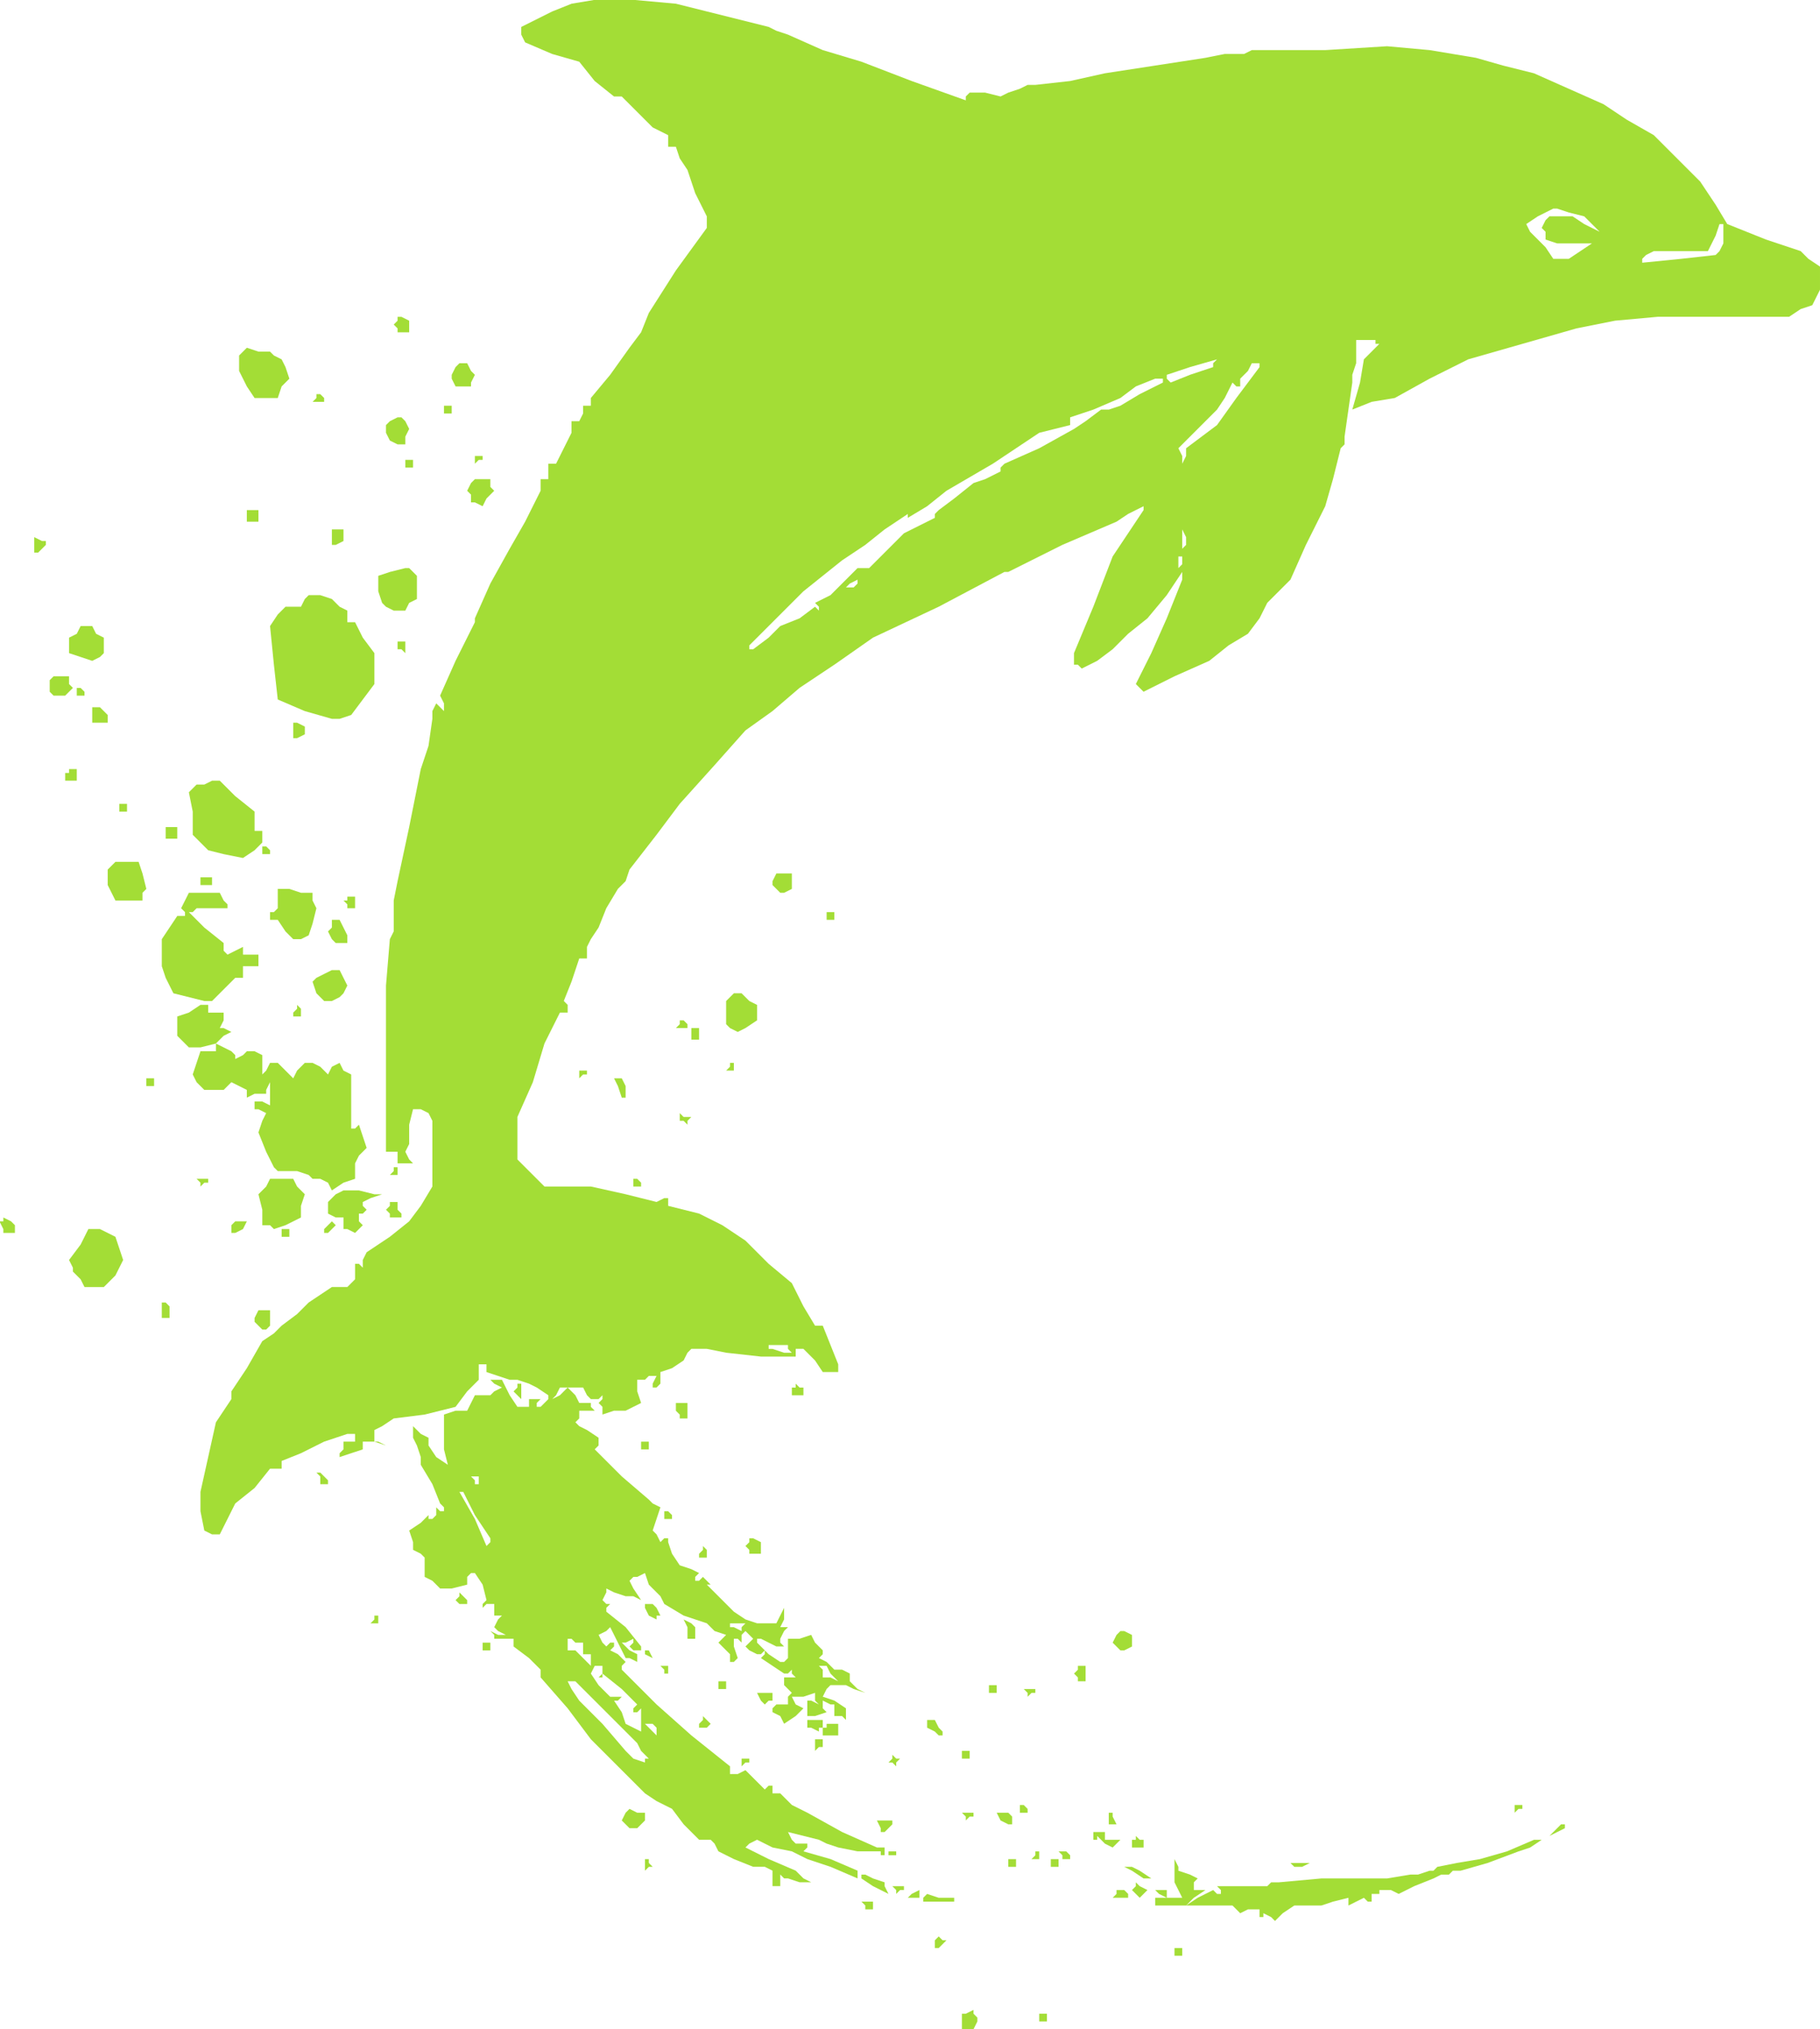 <?xml version="1.0" standalone="no"?>
<!DOCTYPE svg PUBLIC "-//W3C//DTD SVG 20010904//EN"
 "http://www.w3.org/TR/2001/REC-SVG-20010904/DTD/svg10.dtd">
<svg style="fill: black; stroke: black;" version="1.0" xmlns="http://www.w3.org/2000/svg"
 width="470.862pt" height="524.969pt" viewBox="0 0 470.862 524.969"
 preserveAspectRatio="xMidYMid meet">
<g transform="translate(-270.138,774.969) scale(1,-1)"
fill="#A3DD36" data-original="#000000" stroke="none">
<path d="M418 774 l-5 -2 -4 -2 -4 -2 0 -2 1 -2 7 -3 7 -2 4 -5 5 -4 1 0 1 0
4 -4 4 -4 2 -1 2 -1 0 -2 0 -1 1 0 1 0 1 -3 2 -3 2 -6 3 -6 0 -1 0 -2 -8 -11
-7 -11 -2 -5 -3 -4 -5 -7 -5 -6 0 -1 0 -1 -1 0 -1 0 0 -2 -1 -2 -1 0 -1 0 0
-2 0 -1 -2 -4 -2 -4 -1 0 -1 0 0 -2 0 -2 -1 0 -1 0 0 -1 0 -2 -4 -8 -4 -7 -5
-9 -4 -9 0 -1 0 0 -5 -10 -4 -9 1 -2 0 -2 -1 1 -1 1 -1 -2 0 -2 -1 -7 -2 -6
-3 -15 -3 -14 -1 -5 0 -5 0 -3 -1 -2 -1 -12 0 -12 0 -8 0 -8 0 -8 0 -7 2 0 1
0 0 -1 0 -2 2 0 2 0 -1 1 -1 2 1 2 0 2 0 3 1 4 2 0 2 -1 1 -2 0 -1 0 -8 0 -8
-3 -5 -3 -4 -5 -4 -6 -4 -1 -2 0 -2 -1 1 -1 0 0 -2 0 -2 -1 -1 -1 -1 -2 0 -2
0 -3 -2 -3 -2 -3 -3 -4 -3 -2 -2 -3 -2 -4 -7 -4 -6 0 -1 0 -1 -2 -3 -2 -3 -2
-9 -2 -9 0 -5 1 -5 2 -1 2 0 2 4 2 4 5 4 4 5 2 0 1 0 0 1 0 1 5 2 6 3 3 1 3 1
1 0 1 0 0 -1 0 -1 -1 0 -2 0 0 -2 -1 -1 0 -1 0 0 3 1 3 1 0 1 0 1 3 0 3 -1 -2
1 -1 0 0 1 0 2 2 1 3 2 8 1 8 2 3 4 3 3 0 2 0 2 1 0 1 0 0 -1 0 -1 3 -1 3 -1
2 0 3 -1 2 -1 3 -2 0 -1 -1 -1 -1 -1 -1 0 0 1 1 1 -1 0 -2 0 0 -1 0 -1 -1 0
-2 0 -2 3 -2 4 -2 0 -1 0 1 -1 2 -1 -2 -1 -1 -1 -2 0 -2 0 -1 -2 -1 -2 -3 0
-3 -1 0 -2 0 -1 0 -1 0 -1 0 -4 1 -4 -3 2 -2 3 0 1 0 1 -2 1 -2 2 0 -3 1 -2 0
0 0 0 1 -3 0 -2 3 -5 2 -5 1 -1 0 -1 -1 0 -1 1 0 -2 -1 -1 -1 0 0 1 -2 -2 -3
-2 1 -3 0 -2 2 -1 1 -1 0 -2 0 -3 2 -1 2 -2 3 0 4 1 0 1 0 1 1 1 1 0 2 -3 1
-4 -1 -1 0 -1 1 1 2 0 0 -1 0 -2 1 0 1 0 -1 -1 -1 -2 1 -1 2 -1 -2 0 -2 1 1
-1 0 -1 3 0 2 0 0 -1 0 -1 4 -3 3 -3 0 -1 0 -1 7 -8 6 -8 7 -7 7 -7 3 -2 4 -2
3 -4 4 -4 2 0 1 0 1 -1 1 -2 4 -2 5 -2 1 0 1 0 1 0 2 -1 0 -2 0 -2 1 0 1 0 0
2 0 1 1 -1 1 0 3 -1 3 0 -2 1 -2 2 -7 3 -6 3 1 1 2 1 4 -2 5 -1 2 -1 2 -1 6
-2 7 -3 0 1 0 1 -7 3 -7 2 1 1 0 1 -1 0 -2 0 -1 1 -1 2 4 -1 4 -1 2 -1 3 -1 5
-1 6 0 0 -1 1 0 0 1 0 1 -1 0 -1 0 -9 4 -9 5 -4 2 -3 3 -1 0 -1 0 0 1 0 1 -1
0 -1 -1 -3 3 -2 2 -2 -1 -2 0 0 1 0 1 -5 4 -5 4 -9 8 -9 9 0 1 1 1 -2 2 -2 1
1 1 0 1 -1 0 -1 -1 -1 1 -1 2 2 1 1 1 2 -4 2 -4 1 0 2 -1 0 1 0 1 -2 1 -2 2 1
0 2 1 0 -1 -1 -1 1 -1 1 0 1 0 0 1 -4 5 -5 4 0 1 1 1 -1 0 -1 1 1 2 0 1 2 -1
3 -1 2 0 2 -1 -2 3 -1 2 0 0 1 1 1 0 2 1 1 -3 2 -2 1 -1 1 -2 5 -3 6 -2 2 -2
3 -1 -1 -1 -1 -1 1 -1 2 -2 0 -1 0 -1 1 0 1 1 -1 3 0 2 1 0 1 -1 0 2 1 1 1 -1
1 -1 -1 -1 -1 -1 1 -1 2 -1 1 0 1 1 0 -1 -1 -1 3 -2 3 -2 1 0 1 1 0 -1 1 -1
-1 0 -2 0 0 -1 0 -1 1 -1 1 -1 -1 -1 0 -2 -2 0 -1 0 -1 -1 0 -1 2 -1 1 -2 3 2
2 2 -2 1 -1 2 3 0 3 1 0 -2 1 -1 -2 1 -1 0 0 -2 0 -2 2 0 3 1 -1 1 0 2 2 -1 1
0 0 -2 0 -1 2 0 1 -1 0 1 0 2 -3 2 -3 1 1 2 1 1 2 0 2 0 2 -1 3 -1 -2 1 -2 2
0 1 0 1 -2 1 -2 0 -2 2 -2 1 1 1 0 1 -2 2 -1 2 -3 -1 -3 0 0 -2 0 -1 0 -2 -1
-1 0 0 -1 0 -3 2 -3 3 0 1 1 0 2 -1 2 -1 1 0 1 0 -1 1 0 1 1 2 1 1 -1 0 -1 0
1 2 0 3 -1 -2 -1 -2 -3 0 -2 0 -3 1 -3 2 -4 4 -3 3 1 0 2 -1 -2 1 -2 2 -1 -1
-1 0 0 1 1 1 -2 1 -3 1 -2 3 -1 3 0 0 0 1 -1 0 -1 -1 -1 2 -1 1 1 3 1 3 -2 1
-1 1 -7 6 -7 7 1 1 0 2 -3 2 -2 1 -1 1 0 0 1 1 0 2 2 0 2 0 -1 1 0 1 -2 0 -1
0 -1 2 -2 2 -2 -2 -2 -1 1 1 1 2 3 0 3 0 1 -2 1 -1 2 0 1 1 0 -1 -1 -1 1 -1 0
-2 3 1 3 0 2 1 2 1 -1 3 0 3 1 0 1 0 1 1 2 0 -1 -2 0 -1 1 0 1 1 0 2 0 1 3 1
3 2 1 2 1 1 4 0 5 -1 9 -1 9 0 0 1 0 1 1 0 1 0 3 -3 2 -3 2 0 2 0 0 1 0 1 -2
5 -2 5 -1 0 -1 0 -3 5 -3 6 -6 5 -6 6 -6 4 -6 3 -4 1 -4 1 0 1 0 1 -1 0 -2 -1
-8 2 -9 2 -6 0 -6 0 -4 4 -3 3 0 5 0 6 4 9 3 10 2 4 2 4 1 0 1 0 0 2 -1 1 2 5
2 6 1 0 1 0 0 1 0 2 1 2 2 3 2 5 3 5 2 2 1 3 7 9 6 8 9 10 8 9 7 5 7 6 9 6 10
7 17 8 17 9 0 0 1 0 14 7 14 6 3 2 4 2 0 -1 0 0 -4 -6 -4 -6 -5 -13 -5 -12 0
-1 0 -2 1 0 1 -1 4 2 4 3 4 4 5 4 5 6 4 6 0 -1 0 -1 -2 -5 -2 -5 -4 -9 -4 -8
1 -1 1 -1 8 4 9 4 5 4 5 3 3 4 2 4 3 3 3 3 4 9 5 10 2 7 2 8 1 1 0 2 1 7 1 7
0 2 1 3 0 3 0 3 2 0 3 0 0 -1 1 0 -2 -2 -2 -2 -1 -6 -2 -7 5 2 6 1 9 5 10 5
14 4 14 4 10 2 11 1 17 0 17 0 3 2 3 1 1 2 1 2 0 3 0 3 -3 2 -2 2 -9 3 -10 4
-3 5 -4 6 -6 6 -6 6 -7 4 -6 4 -9 4 -9 4 -8 2 -7 2 -12 2 -11 1 -16 -1 -16 0
-3 0 -2 -1 -5 0 -5 -1 -13 -2 -13 -2 -9 -2 -9 -1 -2 0 -2 -1 -3 -1 -2 -1 -4 1
-4 0 -1 -1 0 -1 -14 5 -13 5 -10 3 -9 4 -3 1 -2 1 -12 3 -12 3 -11 1 -10 0 -6
-1z m258 -54 l4 -1 2 -2 2 -2 -4 2 -3 2 -3 0 -3 0 -1 -1 -1 -2 1 -1 0 -2 3 -1
2 0 2 0 2 0 1 0 2 0 -3 -2 -3 -2 -2 0 -2 0 -2 3 -3 3 -1 1 -1 2 3 2 4 2 0 0 1
0 3 -1z m40 -6 l0 -2 -1 -2 -1 -1 -9 -1 -10 -1 0 1 1 1 2 1 3 0 5 0 6 0 2 4 1
3 1 0 0 0 0 -3z m-132 -33 l0 -1 -6 -2 -5 -2 -1 1 0 1 6 2 7 2 0 0 0 0 -1 -1z
m12 -1 l0 0 -6 -8 -5 -7 -4 -3 -4 -3 0 -2 -1 -2 0 2 -1 2 5 5 5 5 2 3 2 4 1
-1 1 0 0 1 0 1 2 2 1 2 1 0 1 0 0 -1z m-25 -3 l0 -1 -6 -3 -5 -3 -3 -1 -2 0
-4 -3 -3 -2 -9 -5 -9 -4 -1 -1 0 -1 -4 -2 -3 -1 -5 -4 -4 -3 -1 -1 0 -1 -4 -2
-4 -2 -5 -5 -4 -4 -2 0 -1 0 -3 -3 -4 -4 -2 -1 -2 -1 1 -1 0 -1 0 0 -1 1 -4
-3 -5 -2 -3 -3 -4 -3 -1 0 0 1 5 5 5 5 4 4 5 4 5 4 6 4 5 4 6 4 0 0 0 -1 5 3
5 4 12 7 12 8 4 1 4 1 0 1 0 1 6 2 7 3 4 3 5 2 1 0 1 0 0 0z m6 -43 l-1 -1 0
2 0 3 1 -2 0 -1 0 -1z m-1 -5 l-1 -1 0 1 0 2 1 0 0 -1 0 -1z m-84 -5 l-1 -1
-1 0 -1 0 1 1 2 1 0 0 0 0 0 -1z m-18 -198 l1 -1 -2 0 -3 1 -1 0 0 1 2 0 3 0
0 -1z m-80 -34 l0 -1 0 0 -1 0 0 1 -1 1 1 0 1 0 0 -1z m-1 -9 l4 -6 0 -1 -1
-1 -3 7 -4 7 0 0 1 0 3 -6z m69 -29 l0 -1 -2 1 -1 0 0 1 0 0 2 0 2 0 -1 -1z
m-43 -4 l2 0 0 -2 0 -1 1 0 1 0 0 -1 0 -2 -2 2 -2 2 -1 0 -1 0 0 2 0 1 1 0 0
0 1 -1z m7 -8 l-1 -1 1 0 0 1 5 -4 4 -4 -1 -1 0 -1 1 0 1 1 0 -1 0 -1 0 -2 0
-2 -2 1 -2 1 -1 3 -2 3 1 0 1 1 -2 0 -1 0 -3 3 -2 3 -1 -1 0 0 1 1 1 2 1 0 1
0 0 -2z m59 0 l2 -2 -2 1 -2 0 0 2 -1 1 1 0 1 0 1 -2z m-58 -10 l8 -8 1 -2 2
-2 -1 0 0 -1 -3 1 -2 2 -6 7 -6 6 -2 3 -1 2 1 0 1 0 8 -8z m13 -4 l0 -1 0 0 0
-1 -2 2 -1 1 1 0 1 0 1 -1z"/>
<path d="M373 692 l-1 -1 1 -1 0 -1 2 0 1 0 0 2 0 1 -2 1 -1 0 0 -1z"/>
<path d="M333 684 l-1 -1 0 -2 0 -2 2 -4 2 -3 3 0 3 0 1 3 2 2 -1 3 -1 2 -2 1
-1 1 -3 0 -3 1 -1 -1z"/>
<path d="M388 680 l-1 -2 0 -1 1 -2 2 0 2 0 0 1 1 2 -1 1 -1 2 -1 0 -1 0 -1
-1z"/>
<path d="M352 672 l-1 -1 2 0 1 0 0 1 -1 1 0 0 -1 0 0 -1z"/>
<path d="M385 669 l0 -1 1 0 1 0 0 1 0 1 -1 0 -1 0 0 -1z"/>
<path d="M371 666 l-1 -1 0 -2 1 -2 2 -1 2 0 0 2 1 2 -1 2 -1 1 -1 0 0 0 -2
-1z"/>
<path d="M393 656 l0 -1 1 1 1 0 0 1 0 0 -1 0 -1 0 0 -1z"/>
<path d="M375 655 l0 -1 1 0 1 0 0 1 0 1 -1 0 -1 0 0 -1z"/>
<path d="M392 650 l-1 -2 1 -1 0 -2 1 0 2 -1 1 2 2 2 -1 1 0 2 -2 0 -2 0 -1
-1z"/>
<path d="M334 642 l0 -2 2 0 1 0 0 2 0 1 -1 0 -2 0 0 -1z"/>
<path d="M356 636 l0 -2 1 0 2 1 0 1 0 2 -1 0 -2 0 0 -2z"/>
<path d="M279 634 l0 -2 1 0 1 1 1 1 0 1 -1 0 -2 1 0 -2z"/>
<path d="M371 627 l-3 -1 0 -4 1 -3 1 -1 2 -1 1 0 2 0 1 2 2 1 0 3 0 3 -1 1
-1 1 -1 0 0 0 -4 -1z"/>
<path d="M349 620 l-1 -2 -2 0 -2 0 -2 -2 -2 -3 1 -10 1 -9 7 -3 7 -2 2 0 3 1
3 4 3 4 0 4 0 4 -3 4 -2 4 -1 0 -1 0 0 1 0 2 -2 1 -2 2 -3 1 -3 0 -1 -1z"/>
<path d="M290 611 l-2 -1 0 -2 0 -2 3 -1 3 -1 2 1 1 1 0 2 0 2 -2 1 -1 2 -1 0
-2 0 -1 -2z"/>
<path d="M373 608 l0 -1 1 0 1 -1 0 1 0 2 -1 0 -1 0 0 -1z"/>
<path d="M283 599 l0 -2 0 -1 1 -1 1 0 2 0 1 1 1 1 -1 1 0 2 -2 0 -2 0 -1 -1z"/>
<path d="M290 596 l0 -1 1 0 1 0 0 1 -1 1 -1 0 0 0 0 -1z"/>
<path d="M294 590 l0 -2 2 0 2 0 0 2 -1 1 -1 1 -2 0 0 -2z"/>
<path d="M346 586 l0 -2 1 0 2 1 0 1 0 1 -2 1 -1 0 0 -2z"/>
<path d="M288 575 l-1 0 0 -1 0 -1 2 0 1 0 0 2 0 1 -1 0 -1 0 0 -1z"/>
<path d="M323 572 l-2 0 -1 -1 -1 -1 1 -5 0 -6 2 -2 2 -2 4 -1 5 -1 3 2 2 2 0
2 0 1 -1 0 -1 0 0 2 0 3 -5 4 -4 4 -1 0 -1 0 -2 -1z"/>
<path d="M301 566 l0 -1 1 0 1 0 0 1 0 1 -1 0 -1 0 0 -1z"/>
<path d="M313 560 l0 -2 2 0 1 0 0 2 0 1 -1 0 -2 0 0 -1z"/>
<path d="M338 555 l0 -1 1 0 1 0 0 1 -1 1 -1 0 0 0 0 -1z"/>
<path d="M299 551 l-1 -1 0 -2 0 -2 1 -2 1 -2 3 0 4 0 0 2 1 1 -1 4 -1 3 -3 0
-3 0 -1 -1z"/>
<path d="M470 547 l0 -1 1 -1 1 -1 1 0 2 1 0 2 0 2 -2 0 -2 0 -1 -2z"/>
<path d="M322 547 l0 -1 2 0 1 0 0 1 0 1 -1 0 -2 0 0 -1z"/>
<path d="M342 542 l0 -2 -1 -1 -1 0 0 -1 0 -1 1 0 1 0 2 -3 2 -2 2 0 2 1 1 3
1 4 -1 2 0 2 -2 0 -1 0 -3 1 -3 0 0 -3z"/>
<path d="M318 542 l-1 -2 1 -1 0 -1 -1 0 -1 0 -2 -3 -2 -3 0 -4 0 -3 1 -3 2
-4 4 -1 4 -1 1 0 1 0 3 3 3 3 1 0 1 0 0 2 0 1 2 0 2 0 0 1 0 2 -2 0 -2 0 0 1
0 1 -2 -1 -2 -1 -1 1 0 2 -5 4 -4 4 1 0 1 1 4 0 4 0 0 1 0 0 -1 1 -1 2 -4 0
-4 0 -1 -2z"/>
<path d="M360 542 l-1 0 1 -1 0 -1 1 0 1 0 0 2 0 1 -1 0 -1 0 0 -1z"/>
<path d="M484 538 l0 -1 1 0 1 0 0 1 0 1 -1 0 -1 0 0 -1z"/>
<path d="M356 535 l-1 -1 1 -2 1 -1 2 0 1 0 0 1 0 1 -1 2 -1 2 -1 0 -1 0 0 -2z"/>
<path d="M354 523 l-2 -1 -1 -1 0 0 1 -3 2 -2 2 0 2 1 1 1 1 2 -1 2 -1 2 -1 0
-1 0 -2 -1z"/>
<path d="M459 517 l-1 -1 0 -3 0 -3 1 -1 2 -1 2 1 3 2 0 2 0 2 -2 1 -2 2 -1 0
-1 0 -1 -1z"/>
<path d="M319 513 l-3 -1 0 -2 0 -3 1 -1 2 -2 3 0 4 1 2 2 2 1 -2 1 -1 0 1 2
0 2 -2 0 -2 0 0 1 0 1 -1 0 -1 0 -3 -2z"/>
<path d="M347 514 l-1 -1 0 -1 1 0 1 0 0 1 0 1 -1 1 0 -1z"/>
<path d="M446 510 l-1 -1 2 0 1 0 0 1 -1 1 0 0 -1 0 0 -1z"/>
<path d="M449 508 l0 -2 1 0 1 0 0 2 0 1 -1 0 -1 0 0 -1z"/>
<path d="M326 504 l0 -1 -2 0 -2 0 -1 -3 -1 -3 1 -2 2 -2 2 0 3 0 1 1 1 1 2
-1 2 -1 0 -1 0 -1 2 1 3 0 0 1 1 2 0 -3 0 -3 -2 1 -2 0 0 -1 0 -1 1 0 2 -1 -1
-2 -1 -3 2 -5 2 -4 1 -1 2 0 3 0 3 -1 0 0 0 0 1 -1 2 0 2 -1 1 -2 3 2 3 1 0 2
0 2 1 2 2 2 -1 3 -1 3 -1 -1 -1 0 0 7 0 7 -2 1 -1 2 -2 -1 -1 -2 -2 2 -2 1 -1
0 -1 0 -2 -2 -1 -2 -2 2 -2 2 -1 0 -1 0 -1 -2 -1 -1 0 1 0 2 0 1 0 1 -2 1 -2
0 -1 -1 -2 -1 0 1 -1 1 -2 1 -2 1 0 -1z"/>
<path d="M459 499 l-1 -1 1 0 1 0 0 1 0 1 0 0 -1 0 0 -1z"/>
<path d="M420 497 l0 -1 1 1 1 0 0 1 0 0 -1 0 -1 0 0 -1z"/>
<path d="M308 495 l0 -1 1 0 1 0 0 1 0 1 -1 0 -1 0 0 -1z"/>
<path d="M430 494 l1 -3 1 0 0 1 0 2 -1 2 -1 0 -1 0 1 -2z"/>
<path d="M446 486 l0 -1 1 0 1 -1 0 1 1 1 -2 0 -1 1 0 -1z"/>
<path d="M372 472 l-1 -1 1 0 1 0 0 1 0 1 0 0 -1 0 0 -1z"/>
<path d="M322 469 l0 -1 1 1 1 0 0 1 0 0 -2 0 -1 0 1 -1z"/>
<path d="M339 468 l-2 -2 1 -4 0 -4 2 0 1 -1 3 1 4 2 0 3 1 3 -2 2 -1 2 -3 0
-3 0 -1 -2z"/>
<path d="M434 469 l0 -1 1 0 1 0 0 1 -1 1 -1 0 0 0 0 -1z"/>
<path d="M357 466 l-2 -2 0 -1 0 -2 2 -1 2 0 0 -2 0 -1 1 0 2 -1 1 1 1 1 -1 1
0 2 1 0 1 1 -1 1 0 1 2 1 3 1 -1 0 -1 0 -4 1 -4 0 -2 -1z"/>
<path d="M371 463 l-1 -1 1 -1 0 -1 2 0 1 0 0 0 0 1 -1 1 0 2 -1 0 -1 0 0 -1z"/>
<path d="M271 459 l-1 0 1 -2 0 -1 2 0 1 0 0 1 0 1 -1 1 -2 1 0 -1z"/>
<path d="M330 458 l0 -1 0 -1 1 0 2 1 1 2 -1 0 -2 0 -1 -1z"/>
<path d="M355 458 l-1 -1 0 -1 1 0 1 1 1 1 0 0 -1 1 -1 -1z"/>
<path d="M291 453 l-3 -4 1 -2 0 -1 2 -2 1 -2 2 0 3 0 1 1 2 2 1 2 1 2 -1 3
-1 3 -2 1 -2 1 -1 0 -2 0 -2 -4z"/>
<path d="M343 456 l0 -1 1 0 1 0 0 1 0 1 -1 0 -1 0 0 -1z"/>
<path d="M312 436 l0 -2 1 0 1 0 0 1 0 2 -1 1 -1 0 0 -2z"/>
<path d="M336 434 l0 -1 1 -1 1 -1 1 0 1 1 0 2 0 2 -2 0 -1 0 -1 -2z"/>
<path d="M404 416 l-1 -1 1 -1 1 -1 0 2 0 2 0 0 -1 0 0 -1z"/>
<path d="M476 416 l-1 0 0 -1 0 -1 2 0 1 0 0 1 0 1 -1 0 -1 1 0 -1z"/>
<path d="M445 410 l1 -1 0 -1 0 0 1 0 1 0 0 2 0 2 -2 0 -1 0 0 -2z"/>
<path d="M436 401 l0 -1 1 0 1 0 0 1 0 1 -1 0 -1 0 0 -1z"/>
<path d="M353 393 l0 -2 1 0 1 0 0 1 -1 1 -1 1 -1 0 1 -1z"/>
<path d="M442 383 l0 -1 1 0 1 0 0 1 -1 1 -1 0 0 0 0 -1z"/>
<path d="M464 376 l-1 -1 1 -1 0 -1 2 0 1 0 0 2 0 1 -2 1 -1 0 0 -1z"/>
<path d="M452 374 l-1 -1 0 -1 1 0 1 0 0 1 0 1 -1 1 0 -1z"/>
<path d="M389 362 l-1 -1 1 -1 1 0 1 0 0 1 -1 1 -1 1 0 -1z"/>
<path d="M437 359 l0 0 1 -2 2 -1 0 1 1 0 -1 2 -1 1 -1 0 -1 0 0 -1z"/>
<path d="M367 356 l-1 -1 1 0 1 0 0 1 0 1 0 0 -1 0 0 -1z"/>
<path d="M448 354 l0 -1 0 -1 0 -1 1 0 1 0 0 1 0 2 -1 1 -2 1 1 -2z"/>
<path d="M559 352 l-1 -2 1 -1 1 -1 1 0 2 1 0 2 0 1 -2 1 -1 0 -1 -1z"/>
<path d="M395 349 l0 -1 1 0 1 0 0 1 0 1 -1 0 -1 0 0 -1z"/>
<path d="M437 348 l0 -1 2 -1 2 -1 -2 1 -1 2 -1 0 0 0 0 0z"/>
<path d="M442 343 l0 -1 1 0 0 0 0 1 0 1 -1 0 -1 0 1 -1z"/>
<path d="M549 343 l-1 -1 1 -1 0 -1 1 0 1 0 0 2 0 2 -1 0 -1 0 0 -1z"/>
<path d="M456 339 l0 -1 1 0 1 0 0 1 0 1 -1 0 -1 0 0 -1z"/>
<path d="M526 338 l0 -1 1 0 1 0 0 1 0 1 -1 0 -1 0 0 -1z"/>
<path d="M536 337 l0 -1 1 1 1 0 0 1 0 0 -2 0 -1 0 1 -1z"/>
<path d="M467 335 l1 -1 1 1 1 0 0 1 0 1 -2 0 -2 0 1 -2z"/>
<path d="M452 330 l-1 -1 0 -1 1 0 1 0 1 1 -1 1 -1 1 0 -1z"/>
<path d="M479 329 l0 -1 1 0 2 -1 0 1 1 0 0 1 0 1 -2 0 -2 0 0 -1z"/>
<path d="M510 329 l0 -1 2 -1 1 -1 1 0 0 1 -1 1 -1 2 -1 0 -1 0 0 -1z"/>
<path d="M484 328 l-1 0 0 -1 0 -1 2 0 2 0 0 2 0 1 -1 0 -2 0 0 -1z"/>
<path d="M481 324 l0 -2 1 1 1 0 0 1 0 1 -1 0 -1 0 0 -1z"/>
<path d="M519 321 l0 -1 1 0 1 0 0 1 0 1 -1 0 -1 0 0 -1z"/>
<path d="M501 320 l-1 -1 1 0 1 -1 0 1 1 1 -1 0 -1 1 0 -1z"/>
<path d="M462 319 l0 -1 1 1 1 0 0 1 0 0 -1 0 -1 0 0 -1z"/>
<path d="M534 307 l0 -1 1 0 1 0 0 1 -1 1 -1 0 0 0 0 -1z"/>
<path d="M662 307 l0 -1 1 1 1 0 0 1 0 0 -1 0 -1 0 0 -1z"/>
<path d="M432 306 l-1 -2 1 -1 1 -1 2 0 1 1 1 1 0 2 -2 0 -2 1 -1 -1z"/>
<path d="M520 305 l0 -1 1 1 1 0 0 1 0 0 -2 0 -1 0 1 -1z"/>
<path d="M529 304 l2 -1 1 0 0 1 0 1 -1 1 -2 0 -1 0 1 -2z"/>
<path d="M557 305 l0 -2 1 0 1 0 -1 2 0 1 -1 0 0 0 0 -1z"/>
<path d="M498 302 l0 -1 1 0 1 1 1 1 0 1 -2 0 -2 0 1 -2z"/>
<path d="M672 301 l-1 -1 2 1 2 1 0 1 0 0 0 0 -1 0 -2 -2z"/>
<path d="M553 300 l0 -1 1 0 0 1 2 -2 2 -1 1 1 1 1 -1 0 -1 0 -1 0 -1 0 0 1 0
1 -1 0 -2 0 0 -1z"/>
<path d="M564 299 l-1 0 0 -1 0 -1 2 0 1 0 0 1 0 1 -1 0 -1 1 0 -1z"/>
<path d="M660 296 l-7 -2 -6 -1 -5 -1 -1 -1 -1 0 -3 -1 -2 0 -6 -1 -5 0 -12 0
-11 -1 -2 0 -1 -1 -6 0 -7 0 1 -1 0 -1 -1 0 -1 1 -4 -2 -3 -2 2 2 3 2 -2 0 -1
0 0 2 1 1 -2 1 -3 1 0 1 -1 2 0 -3 0 -3 1 -2 1 -2 -2 0 -2 0 0 1 0 1 -2 0 -1
0 1 -1 2 -1 -2 0 -1 0 0 -1 0 -1 4 0 3 0 1 0 2 0 5 0 5 0 1 -1 1 -1 2 1 3 0 0
-1 0 -1 1 0 0 1 2 -1 1 -1 2 2 3 2 3 0 4 0 3 1 4 1 0 -1 0 -1 2 1 2 1 1 -1 1
0 0 1 0 1 2 0 1 -1 -1 1 0 1 3 0 2 -1 4 2 5 2 2 1 2 0 1 1 2 0 7 2 8 3 3 1 3
2 -1 0 -1 0 -7 -3z"/>
<path d="M500 296 l0 -1 2 0 1 -1 -1 1 0 1 -1 0 -1 0 0 0z"/>
<path d="M538 295 l-1 -1 1 0 1 0 0 1 0 1 0 0 -1 0 0 -1z"/>
<path d="M545 295 l0 -1 1 0 1 0 0 1 -1 1 -1 0 -1 0 1 -1z"/>
<path d="M437 292 l0 -1 1 1 1 0 -1 1 0 1 -1 0 0 0 0 -2z"/>
<path d="M531 293 l0 -1 1 0 1 0 0 1 0 1 -1 0 -1 0 0 -1z"/>
<path d="M542 293 l0 -1 1 0 1 0 0 1 0 1 -1 0 -1 0 0 -1z"/>
<path d="M605 292 l1 0 1 0 2 1 -3 0 -2 0 1 -1z"/>
<path d="M563 291 l3 -2 1 0 1 0 -3 2 -2 1 -1 0 -1 0 2 -1z"/>
<path d="M493 289 l0 0 3 -2 4 -2 -1 2 0 1 -3 1 -2 1 -1 0 0 0 0 -1z"/>
<path d="M564 287 l-1 -1 1 -1 1 -1 1 1 1 1 -2 1 -1 1 0 -1z"/>
<path d="M502 286 l0 -1 1 1 1 0 0 1 0 0 -2 0 -1 0 1 -1z"/>
<path d="M506 285 l-1 -1 1 0 2 0 0 1 0 1 0 0 0 0 -2 -1z"/>
<path d="M559 285 l-1 -1 2 0 2 0 0 1 -1 1 -1 0 -1 0 0 -1z"/>
<path d="M509 284 l0 -1 0 0 1 0 4 0 4 0 -1 0 0 1 -4 0 -3 1 -1 -1z"/>
<path d="M494 282 l0 -1 1 0 1 0 0 1 0 1 -2 0 -1 0 1 -1z"/>
<path d="M512 273 l0 -1 0 -1 1 0 1 1 1 1 -1 0 -1 1 -1 -1z"/>
<path d="M574 270 l0 -1 1 0 1 0 0 1 0 1 -1 0 -1 0 0 -1z"/>
<path d="M520 254 l-1 0 0 -2 0 -2 2 0 1 0 1 2 0 1 -1 1 0 1 -2 -1z"/>
<path d="M539 253 l0 -1 1 0 1 0 0 1 0 1 -1 0 -1 0 0 -1z"/>
</g>
</svg>
